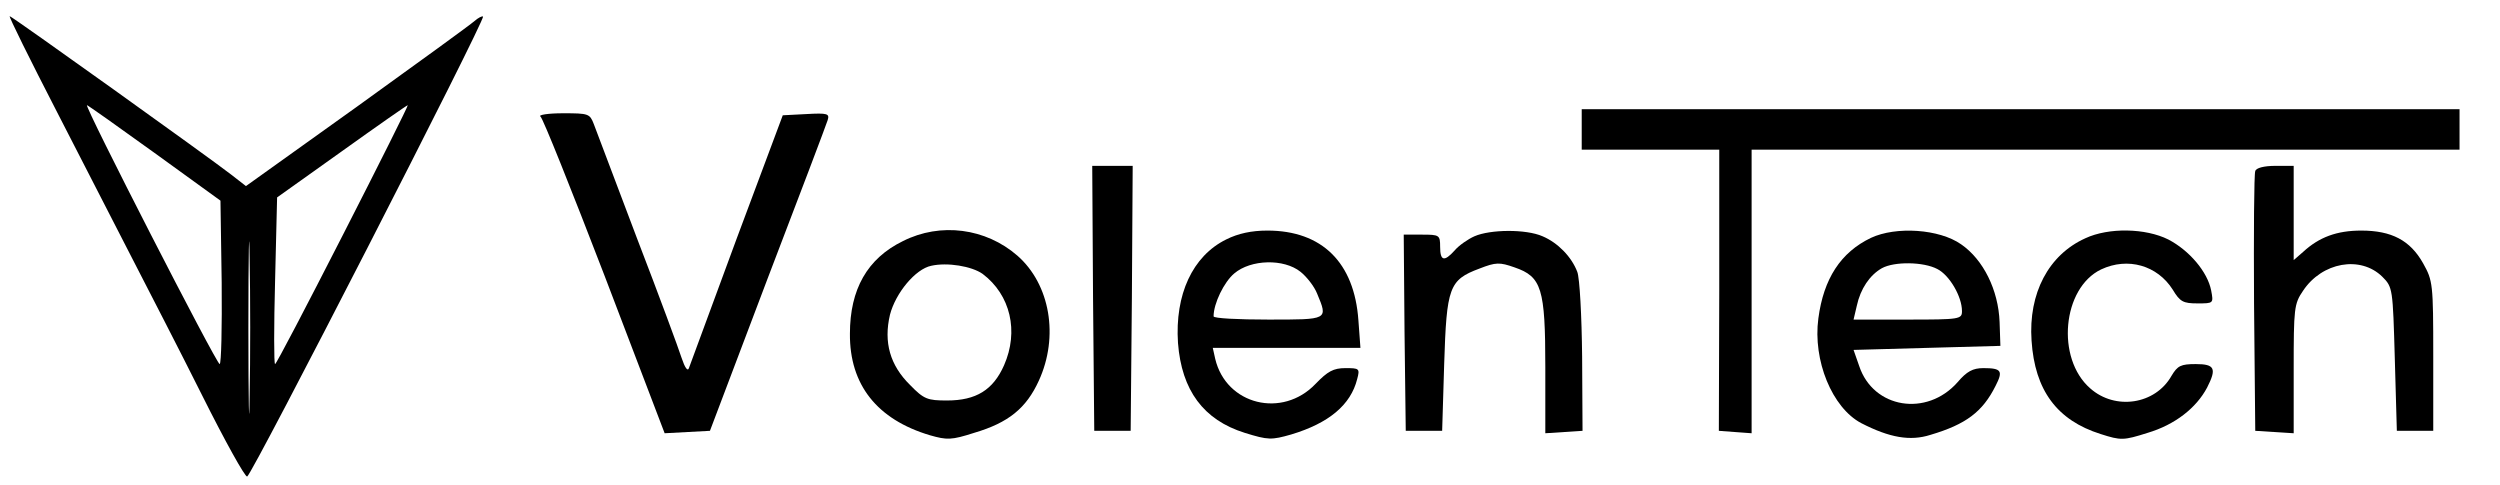 <?xml version="1.0" standalone="no"?>
<!DOCTYPE svg PUBLIC "-//W3C//DTD SVG 20010904//EN"
 "http://www.w3.org/TR/2001/REC-SVG-20010904/DTD/svg10.dtd">
<svg version="1.0" xmlns="http://www.w3.org/2000/svg"
 width="618pt" height="120pt" viewBox="0 0 618 120"
 preserveAspectRatio="xMidYMid meet">

<g transform="translate(0,120) scale(0.1,-0.1)"
fill="#000000" stroke="none">
<path d="M141 923 c67 -131 152 -296 189 -368 37 -72 114 -221 170 -333 56
-112 106 -202 111 -200 12 4 590 1131 583 1137 -2 2 -12 -3 -21 -11 -10 -9
-141 -104 -291 -212 l-274 -196 -36 28 c-54 42 -543 392 -548 392 -3 0 50
-107 117 -237z m241 -101 l163 -118 3 -202 c1 -111 -1 -202 -5 -202 -8 0 -336
640 -328 640 2 0 77 -53 167 -118z m466 -202 c-90 -176 -165 -320 -168 -320
-3 0 -3 93 0 206 l5 206 160 114 c88 63 161 114 163 114 2 0 -70 -144 -160
-320z m-231 -402 c-1 -95 -3 -18 -3 172 0 190 2 267 3 173 2 -95 2 -251 0
-345z"/>
<path d="M3910 880 l0 -50 170 0 170 0 0 -347 -1 -348 40 -3 41 -3 0 350 0
351 875 0 875 0 0 50 0 50 -1085 0 -1085 0 0 -50z"/>
<path d="M1336 912 c6 -4 77 -182 159 -395 l148 -388 56 3 56 3 142 375 c79
206 146 383 149 393 5 16 0 18 -53 15 l-58 -3 -114 -305 c-62 -168 -115 -312
-118 -320 -3 -9 -10 1 -18 25 -7 22 -56 155 -110 295 -53 140 -101 267 -107
283 -10 26 -13 27 -76 27 -37 0 -62 -4 -56 -8z"/>
<path d="M2702 463 l3 -328 45 0 45 0 3 328 2 327 -50 0 -50 0 2 -327z"/>
<path d="M5575 777 c-3 -7 -4 -154 -3 -327 l3 -315 48 -3 47 -3 0 159 c0 149
1 161 23 193 47 71 142 88 196 35 26 -26 26 -29 31 -204 l5 -177 45 0 45 0 0
185 c0 179 -1 186 -25 229 -32 57 -78 81 -153 81 -60 0 -104 -16 -144 -53
l-23 -20 0 116 0 117 -45 0 c-28 0 -48 -5 -50 -13z"/>
<path d="M2232 604 c-88 -43 -131 -119 -131 -229 -1 -126 67 -212 198 -251 42
-12 53 -12 109 6 85 25 129 61 160 129 50 109 28 238 -53 309 -78 68 -190 83
-283 36z m197 -81 c69 -52 90 -142 53 -226 -27 -61 -69 -87 -141 -87 -48 0
-57 3 -91 38 -50 49 -66 106 -50 174 14 54 63 113 102 121 40 9 100 -1 127
-20z"/>
<path d="M3031 608 c-83 -41 -127 -136 -119 -256 9 -117 63 -190 165 -222 58
-18 66 -18 115 -4 93 28 147 73 163 137 7 26 5 27 -29 27 -30 0 -44 -8 -74
-39 -82 -86 -221 -52 -248 62 l-6 27 182 0 183 0 -5 68 c-10 143 -90 222 -225
222 -39 0 -72 -7 -102 -22z m184 -80 c15 -12 34 -36 41 -54 27 -65 28 -64
-121 -64 -74 0 -135 3 -135 8 0 32 26 85 51 106 41 35 123 37 164 4z"/>
<path d="M3645 616 c-16 -7 -39 -23 -49 -35 -26 -29 -36 -26 -36 9 0 29 -2 30
-45 30 l-45 0 2 -242 3 -243 45 0 45 0 5 165 c6 190 12 208 87 236 41 16 50
16 87 3 67 -23 76 -52 76 -247 l0 -163 46 3 46 3 -1 183 c-1 100 -6 195 -12
210 -14 37 -48 72 -86 88 -41 18 -129 17 -168 0z"/>
<path d="M4625 612 c-75 -36 -117 -101 -130 -199 -14 -104 34 -221 106 -259
70 -36 121 -45 171 -29 88 26 129 57 161 121 19 37 15 44 -30 44 -26 0 -41 -8
-64 -35 -76 -86 -208 -65 -243 40 l-14 40 181 5 182 5 -2 59 c-3 79 -40 154
-95 192 -54 38 -161 45 -223 16z m164 -77 c30 -15 61 -68 61 -104 0 -20 -5
-21 -134 -21 l-134 0 8 34 c9 42 32 76 62 93 31 17 103 16 137 -2z"/>
<path d="M5155 611 c-91 -41 -141 -136 -133 -253 8 -123 63 -197 171 -231 50
-16 56 -16 116 3 67 20 120 61 147 112 24 47 19 58 -28 58 -37 0 -45 -4 -60
-29 -40 -71 -139 -86 -201 -31 -85 74 -69 248 27 294 66 31 139 10 177 -50 18
-30 26 -34 61 -34 40 0 40 0 34 32 -9 46 -54 99 -106 126 -56 28 -147 30 -205
3z"/>
</g>
</svg>
